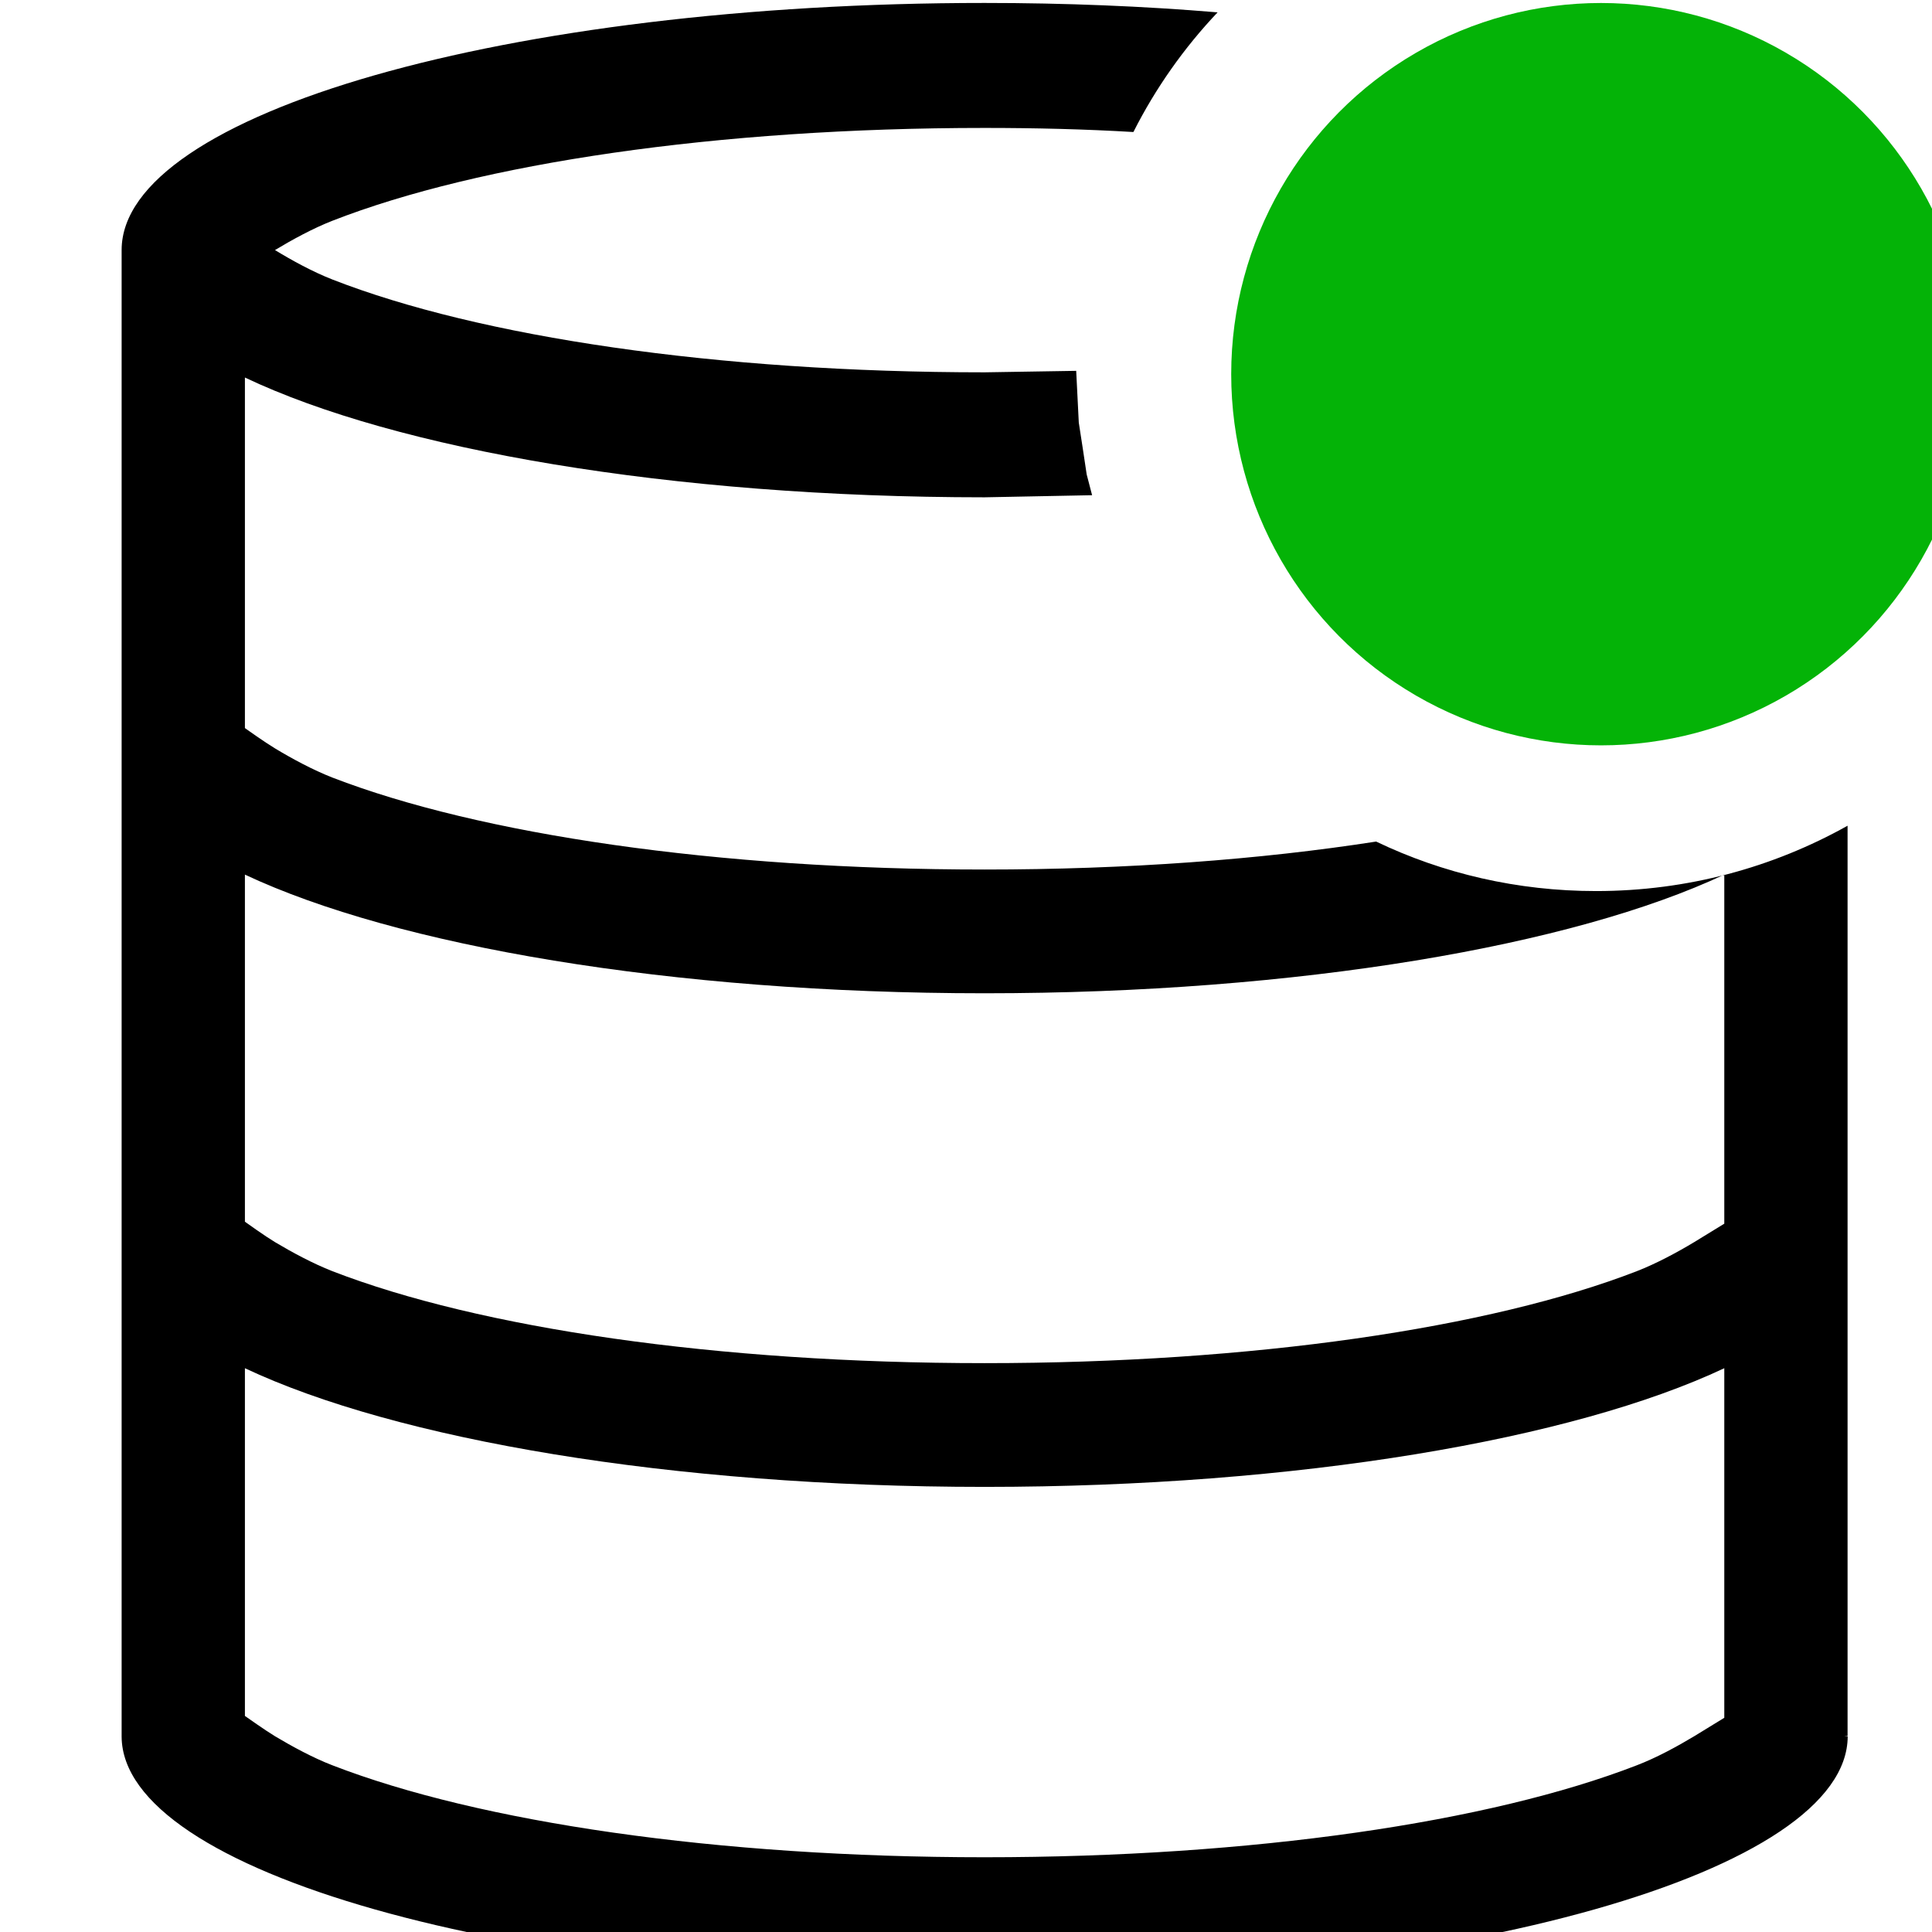 <?xml version="1.0" encoding="UTF-8" standalone="no"?>
<!DOCTYPE svg PUBLIC "-//W3C//DTD SVG 1.1//EN" "http://www.w3.org/Graphics/SVG/1.1/DTD/svg11.dtd">
<svg width="100%" height="100%" viewBox="0 0 16 16" version="1.1" xmlns="http://www.w3.org/2000/svg" xmlns:xlink="http://www.w3.org/1999/xlink" xml:space="preserve" xmlns:serif="http://www.serif.com/" style="fill-rule:evenodd;clip-rule:evenodd;stroke-linejoin:round;stroke-miterlimit:2;">
    <g id="schemaEnabled" transform="matrix(0.019,0,0,0.017,0.639,-0.979)">
        <g id="Schema" transform="matrix(53.735,0,0,60.282,-34.352,59.026)">
            <path d="M15,6.649L15,14.003L14.972,14.003L15.001,14.007C15.001,15.099 11.867,15.985 8,15.985C4.138,15.985 1.006,15.101 1,14.01L1,2L1,1.997C1,0.894 4.134,-0 8,-0C8.655,-0 9.289,0.026 9.89,0.076C9.618,0.362 9.387,0.688 9.207,1.043C8.816,1.02 8.413,1.01 8,1.01C5.829,1.01 3.903,1.296 2.71,1.76C2.551,1.822 2.382,1.914 2.244,1.997C2.382,2.081 2.551,2.173 2.71,2.235C3.903,2.699 5.829,2.985 8,2.985L8.743,2.973L8.764,3.391C8.786,3.53 8.807,3.67 8.828,3.81L8.872,3.978L8,3.995C5.454,3.995 3.225,3.607 2,3.027L2,5.86C2.015,5.871 2.161,5.974 2.244,6.024C2.382,6.107 2.551,6.198 2.71,6.26C3.903,6.719 5.829,7.003 8,7.003C9.152,7.003 10.235,6.923 11.176,6.777C11.716,7.035 12.322,7.177 12.96,7.177C13.7,7.177 14.396,6.986 15,6.649ZM2,11.033C3.225,11.608 5.454,11.992 8,11.992C10.546,11.992 12.775,11.608 14,11.033L14,13.858L13.756,14.007C13.619,14.089 13.45,14.181 13.29,14.242C12.098,14.702 10.171,14.985 8,14.985C5.829,14.985 3.903,14.702 2.71,14.242C2.551,14.181 2.382,14.089 2.244,14.007C2.161,13.957 2.015,13.853 2,13.843L2,11.033ZM2,7.044C3.225,7.618 5.454,8.003 8,8.003C10.546,8.003 12.775,7.618 14,7.044L14,9.865L13.756,10.014C13.619,10.096 13.45,10.187 13.29,10.249C12.098,10.709 10.171,10.992 8,10.992C5.829,10.992 3.903,10.709 2.71,10.249C2.551,10.187 2.382,10.096 2.244,10.014C2.161,9.964 2.015,9.86 2,9.849L2,7.044Z"/>
        </g>
        <g transform="matrix(46.33,0,0,51.975,88.363,-410.702)">
            <g id="Enabled">
                <circle cx="12.429" cy="12.517" r="3.479" style="fill:rgb(4,179,7);"/>
            </g>
        </g>
    </g>
</svg>
